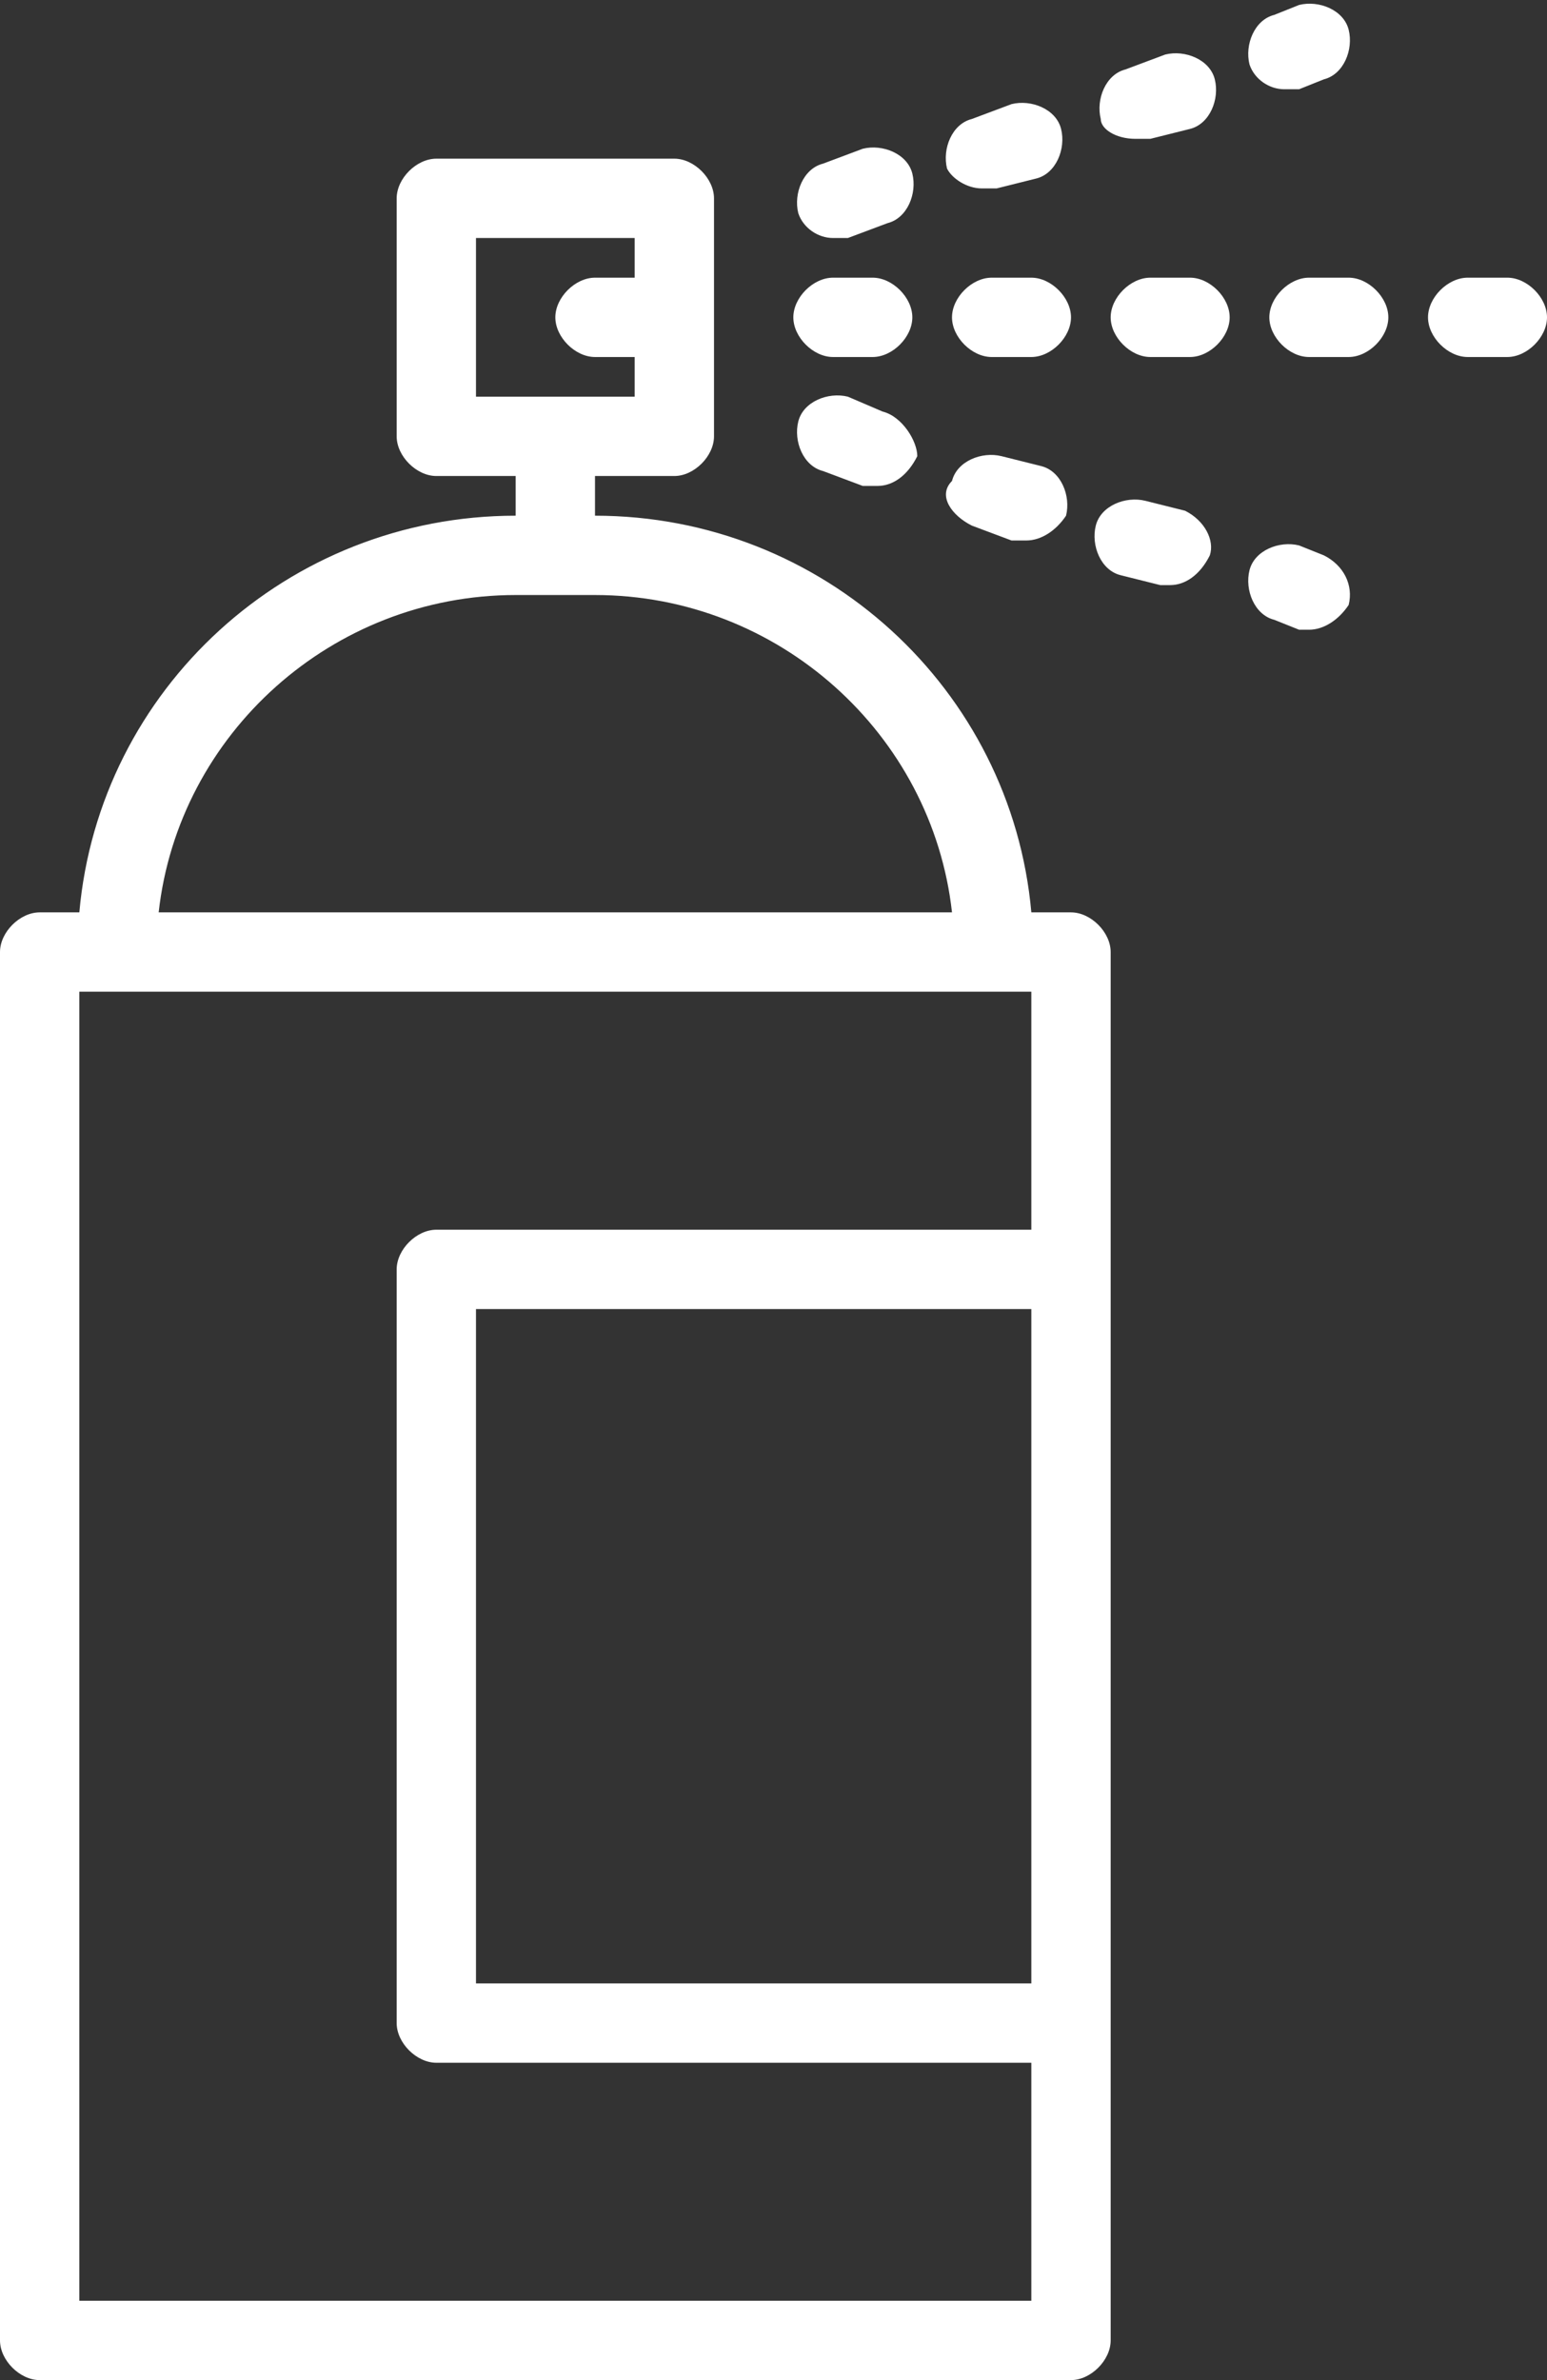 <svg xmlns="http://www.w3.org/2000/svg" width="31.2" height="48" viewBox="0 0 31.2 48"><rect x="0" y="0" width="31.2" height="48" fill="#333333" stroke="none"/><g fill="#FFF"><path d="M21.6 18.4h-.8c-.4-4.5-4.2-8-8.8-8v-.8h1.6c.4 0 .8-.4.8-.8V4c0-.4-.4-.8-.8-.8H8.8c-.4 0-.8.4-.8.8v4.8c0 .4.4.8.8.8h1.6v.8c-4.6 0-8.4 3.5-8.8 8H.8c-.4 0-.8.4-.8.8v28c0 .4.4.8.8.8h20.8c.4 0 .8-.4.8-.8v-28c0-.4-.4-.8-.8-.8zM9.6 4.8h3.2v.8H12c-.4 0-.8.4-.8.8s.4.8.8.8h.8V8H9.6V4.8zm.8 7.2H12c3.7 0 6.8 2.8 7.2 6.4h-16c.4-3.6 3.5-6.4 7.2-6.4zM1.6 46.4V20h19.2v4.8h-12c-.4 0-.8.4-.8.8v15.2c0 .4.4.8.8.8h12v4.8H1.6zM20.8 40H9.6V26.4h11.2V40zm-4-32.8h.8c.4 0 .8-.4.8-.8s-.4-.8-.8-.8h-.8c-.4 0-.8.4-.8.8s.4.8.8.8zm4-1.6H20c-.4 0-.8.4-.8.8s.4.8.8.8h.8c.4 0 .8-.4.8-.8s-.4-.8-.8-.8zm6.4 0h-.8c-.4 0-.8.4-.8.8s.4.8.8.8h.8c.4 0 .8-.4.8-.8s-.4-.8-.8-.8zm-3.2 0h-.8c-.4 0-.8.4-.8.8s.4.8.8.8h.8c.4 0 .8-.4.8-.8s-.4-.8-.8-.8zm6.4 0h-.8c-.4 0-.8.4-.8.8s.4.8.8.8h.8c.4 0 .8-.4.8-.8s-.4-.8-.8-.8zM19.8 3.8h.3l.8-.2c.4-.1.6-.6.5-1-.1-.4-.6-.6-1-.5l-.8.3c-.4.1-.6.6-.5 1 .1.2.4.4.7.4zm-3 1h.3l.8-.3c.4-.1.6-.6.5-1-.1-.4-.6-.6-1-.5l-.8.3c-.4.1-.6.6-.5 1 .1.3.4.5.7.5zm6.1-2h.3l.8-.2c.4-.1.6-.6.5-1-.1-.4-.6-.6-1-.5l-.8.3c-.4.1-.6.6-.5 1 0 .2.3.4.7.4zm3-1h.3l.5-.2c.4-.1.6-.6.5-1-.1-.4-.6-.6-1-.5l-.5.2c-.4.1-.6.6-.5 1 .1.3.4.5.7.5zm-6.3 8.8l.8.3h.3c.3 0 .6-.2.8-.5.1-.4-.1-.9-.5-1l-.8-.2c-.4-.1-.9.1-1 .5-.3.3 0 .7.4.9zm7.1.6l-.5-.2c-.4-.1-.9.1-1 .5-.1.4.1.9.5 1l.5.2h.2c.3 0 .6-.2.8-.5.1-.4-.1-.8-.5-1zm-2.8-.9l-.8-.2c-.4-.1-.9.1-1 .5-.1.4.1.9.5 1l.8.2h.2c.3 0 .6-.2.8-.6.1-.3-.1-.7-.5-.9zm0 0"/><path d="M17.8 8.3l-.7-.3c-.4-.1-.9.1-1 .5-.1.4.1.9.5 1l.8.3h.3c.3 0 .6-.2.8-.6 0-.3-.3-.8-.7-.9zm0 0"/></g></svg>